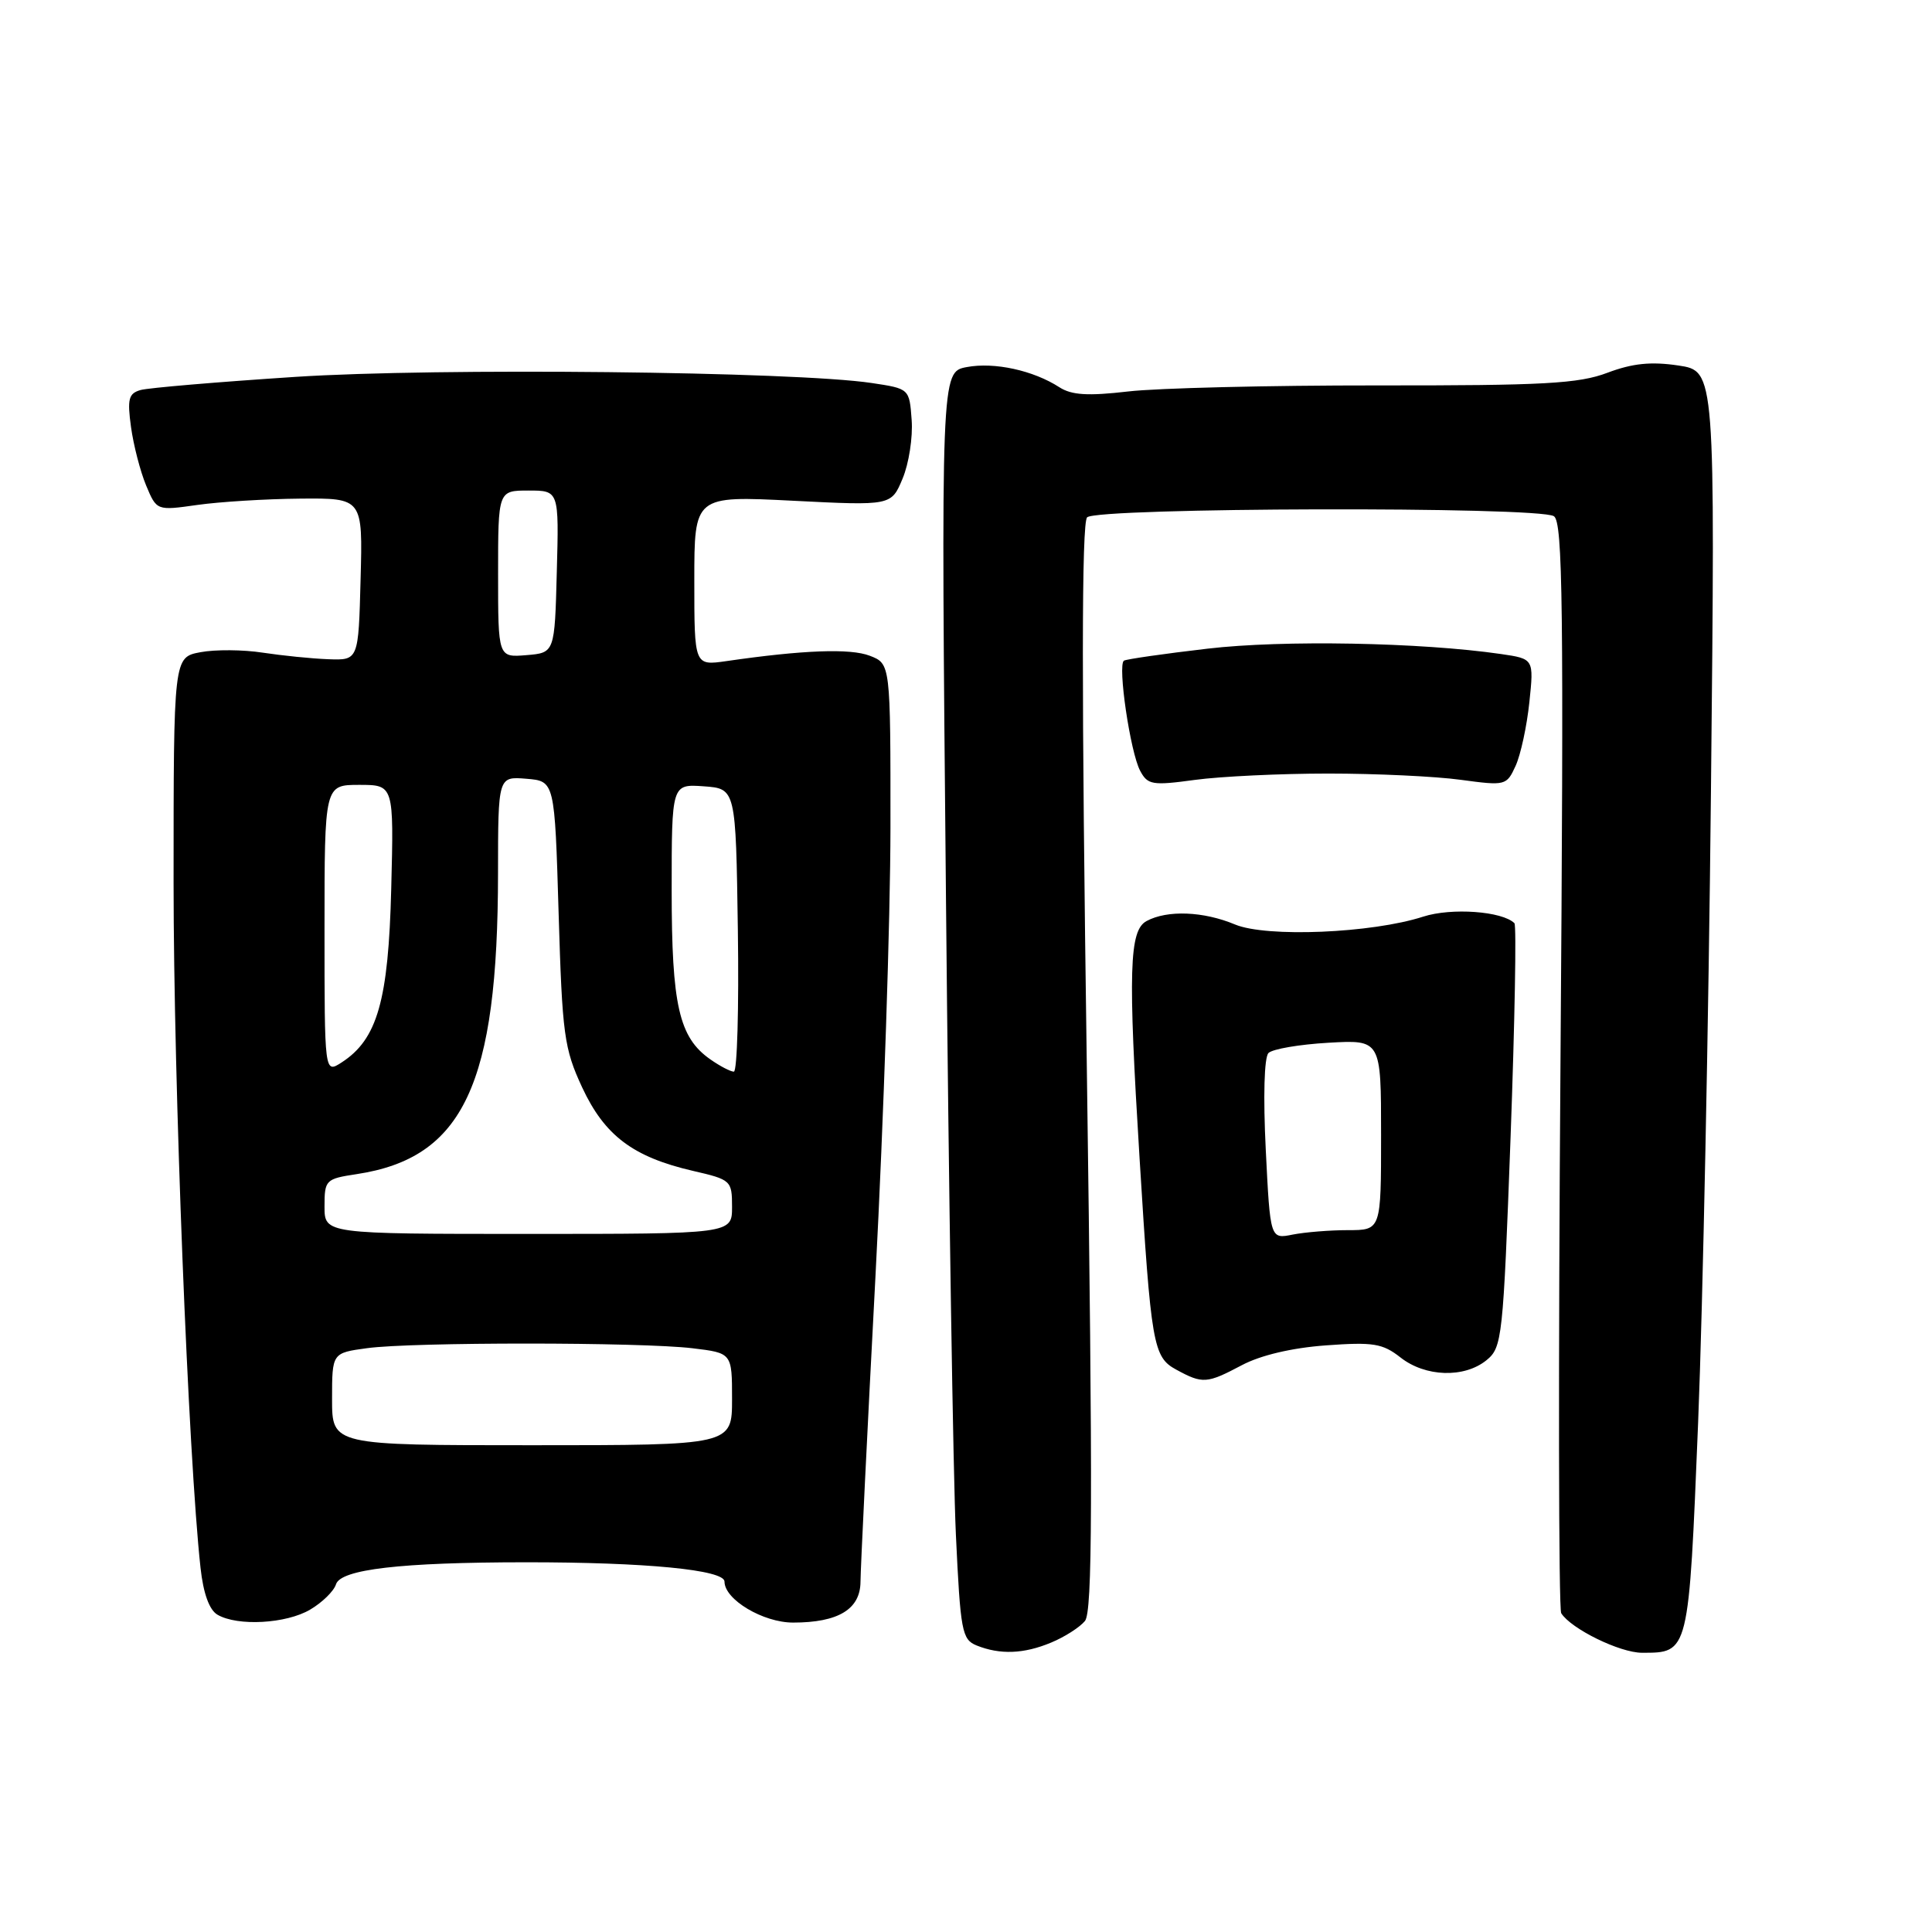 <?xml version="1.0" encoding="UTF-8" standalone="no"?>
<!DOCTYPE svg PUBLIC "-//W3C//DTD SVG 1.1//EN" "http://www.w3.org/Graphics/SVG/1.1/DTD/svg11.dtd" >
<svg xmlns="http://www.w3.org/2000/svg" xmlns:xlink="http://www.w3.org/1999/xlink" version="1.1" viewBox="0 0 256 256">
 <g >
 <path fill="currentColor"
d=" M 139.28 217.65 C 141.05 216.92 143.07 215.63 143.76 214.79 C 144.76 213.58 144.81 198.86 144.01 141.44 C 143.30 91.25 143.31 69.29 144.05 68.55 C 145.36 67.24 203.87 67.09 205.90 68.40 C 207.08 69.16 207.22 80.28 206.77 141.04 C 206.48 180.49 206.52 213.22 206.87 213.76 C 208.19 215.84 214.63 218.99 217.56 219.00 C 223.81 219.00 223.76 219.20 225.01 188.50 C 225.63 173.10 226.40 135.45 226.71 104.83 C 227.28 49.16 227.28 49.16 222.39 48.43 C 218.78 47.89 216.32 48.14 213.00 49.39 C 209.18 50.84 204.56 51.09 182.50 51.07 C 168.20 51.06 153.35 51.42 149.50 51.87 C 144.15 52.49 142.00 52.36 140.37 51.31 C 136.92 49.08 131.76 47.95 128.10 48.64 C 124.68 49.28 124.68 49.28 125.35 119.39 C 125.71 157.95 126.30 195.73 126.66 203.34 C 127.26 216.14 127.46 217.24 129.40 218.03 C 132.51 219.28 135.67 219.16 139.28 217.65 Z  M 41.10 213.28 C 42.70 212.34 44.24 210.83 44.52 209.93 C 45.15 207.94 53.10 207.02 69.60 207.01 C 85.56 207.00 96.00 208.01 96.00 209.57 C 96.00 211.95 101.11 215.00 105.09 215.00 C 111.08 215.00 114.00 213.23 114.02 209.59 C 114.03 207.89 114.92 189.62 116.01 169.00 C 117.09 148.38 117.98 121.70 117.99 109.73 C 118.00 87.95 118.00 87.95 115.25 86.89 C 112.67 85.89 106.39 86.13 96.25 87.60 C 92.00 88.21 92.00 88.21 92.00 76.95 C 92.00 65.69 92.00 65.69 105.05 66.35 C 118.10 67.01 118.10 67.01 119.60 63.41 C 120.43 61.43 120.97 57.94 120.80 55.66 C 120.50 51.50 120.50 51.50 115.50 50.75 C 105.29 49.22 57.94 48.71 39.12 49.94 C 28.88 50.61 19.66 51.39 18.63 51.68 C 17.04 52.13 16.85 52.87 17.36 56.59 C 17.69 58.99 18.59 62.47 19.36 64.32 C 20.76 67.67 20.76 67.67 26.13 66.91 C 29.08 66.49 35.23 66.11 39.78 66.07 C 48.07 66.00 48.07 66.00 47.78 76.75 C 47.50 87.50 47.50 87.50 43.50 87.35 C 41.30 87.27 37.39 86.87 34.81 86.48 C 32.23 86.08 28.52 86.05 26.56 86.42 C 23.00 87.09 23.00 87.09 23.00 117.02 C 23.00 143.42 24.95 192.98 26.57 207.74 C 26.94 211.13 27.73 213.33 28.82 213.96 C 31.48 215.51 37.92 215.16 41.10 213.28 Z  M 164.54 180.90 C 167.02 179.58 171.17 178.60 175.68 178.27 C 181.96 177.81 183.20 178.01 185.57 179.87 C 188.86 182.46 194.01 182.63 196.96 180.24 C 199.05 178.54 199.17 177.40 200.16 150.66 C 200.72 135.36 200.95 122.61 200.67 122.33 C 199.07 120.74 192.33 120.25 188.58 121.46 C 181.79 123.66 167.82 124.24 163.65 122.50 C 159.47 120.75 154.68 120.56 151.93 122.04 C 149.62 123.28 149.46 128.61 151.00 153.50 C 152.53 178.28 152.79 179.82 155.87 181.49 C 159.36 183.39 159.91 183.35 164.54 180.90 Z  M 176.00 102.50 C 182.32 102.50 190.22 102.87 193.56 103.33 C 199.49 104.13 199.63 104.10 200.83 101.47 C 201.50 100.00 202.32 96.20 202.65 93.04 C 203.25 87.30 203.25 87.30 198.88 86.66 C 188.24 85.12 169.99 84.78 160.02 85.95 C 154.25 86.62 149.26 87.34 148.93 87.54 C 148.06 88.08 149.77 99.71 151.08 102.14 C 152.07 104.00 152.69 104.11 158.33 103.34 C 161.72 102.88 169.68 102.50 176.00 102.50 Z  M 44.00 185.39 C 44.00 179.27 44.00 179.27 48.64 178.64 C 54.61 177.82 84.91 177.83 91.75 178.65 C 97.00 179.28 97.00 179.28 97.00 185.39 C 97.00 191.50 97.00 191.50 70.50 191.50 C 44.00 191.50 44.00 191.50 44.00 185.39 Z  M 43.00 159.86 C 43.00 156.35 43.15 156.20 47.25 155.58 C 61.40 153.44 65.98 143.71 65.99 115.69 C 66.00 102.88 66.00 102.88 69.75 103.19 C 73.50 103.50 73.50 103.50 74.02 121.00 C 74.50 137.15 74.75 138.93 77.14 144.09 C 80.12 150.48 83.88 153.31 91.83 155.15 C 96.87 156.31 97.00 156.43 97.00 159.92 C 97.00 163.50 97.00 163.50 70.00 163.50 C 43.00 163.50 43.00 163.50 43.00 159.86 Z  M 43.00 123.12 C 43.00 104.00 43.00 104.00 47.60 104.00 C 52.19 104.00 52.19 104.00 51.84 117.75 C 51.47 132.60 50.00 137.73 45.25 140.79 C 43.00 142.24 43.00 142.24 43.00 123.12 Z  M 94.12 140.37 C 89.97 137.47 89.00 133.21 89.00 117.97 C 89.00 103.89 89.00 103.89 93.25 104.19 C 97.50 104.50 97.50 104.50 97.77 123.25 C 97.92 133.56 97.68 142.00 97.24 142.00 C 96.80 142.00 95.40 141.27 94.12 140.37 Z  M 66.00 76.06 C 66.00 65.00 66.00 65.00 70.03 65.00 C 74.07 65.00 74.07 65.00 73.78 75.75 C 73.50 86.50 73.50 86.50 69.75 86.81 C 66.00 87.12 66.00 87.12 66.00 76.06 Z  M 167.72 152.34 C 167.37 145.31 167.51 140.11 168.08 139.53 C 168.61 139.00 172.18 138.39 176.02 138.17 C 183.00 137.77 183.00 137.77 183.00 150.39 C 183.00 163.00 183.00 163.00 178.62 163.00 C 176.22 163.00 172.91 163.27 171.28 163.59 C 168.31 164.19 168.31 164.19 167.72 152.34 Z "/>
</g>
</svg>